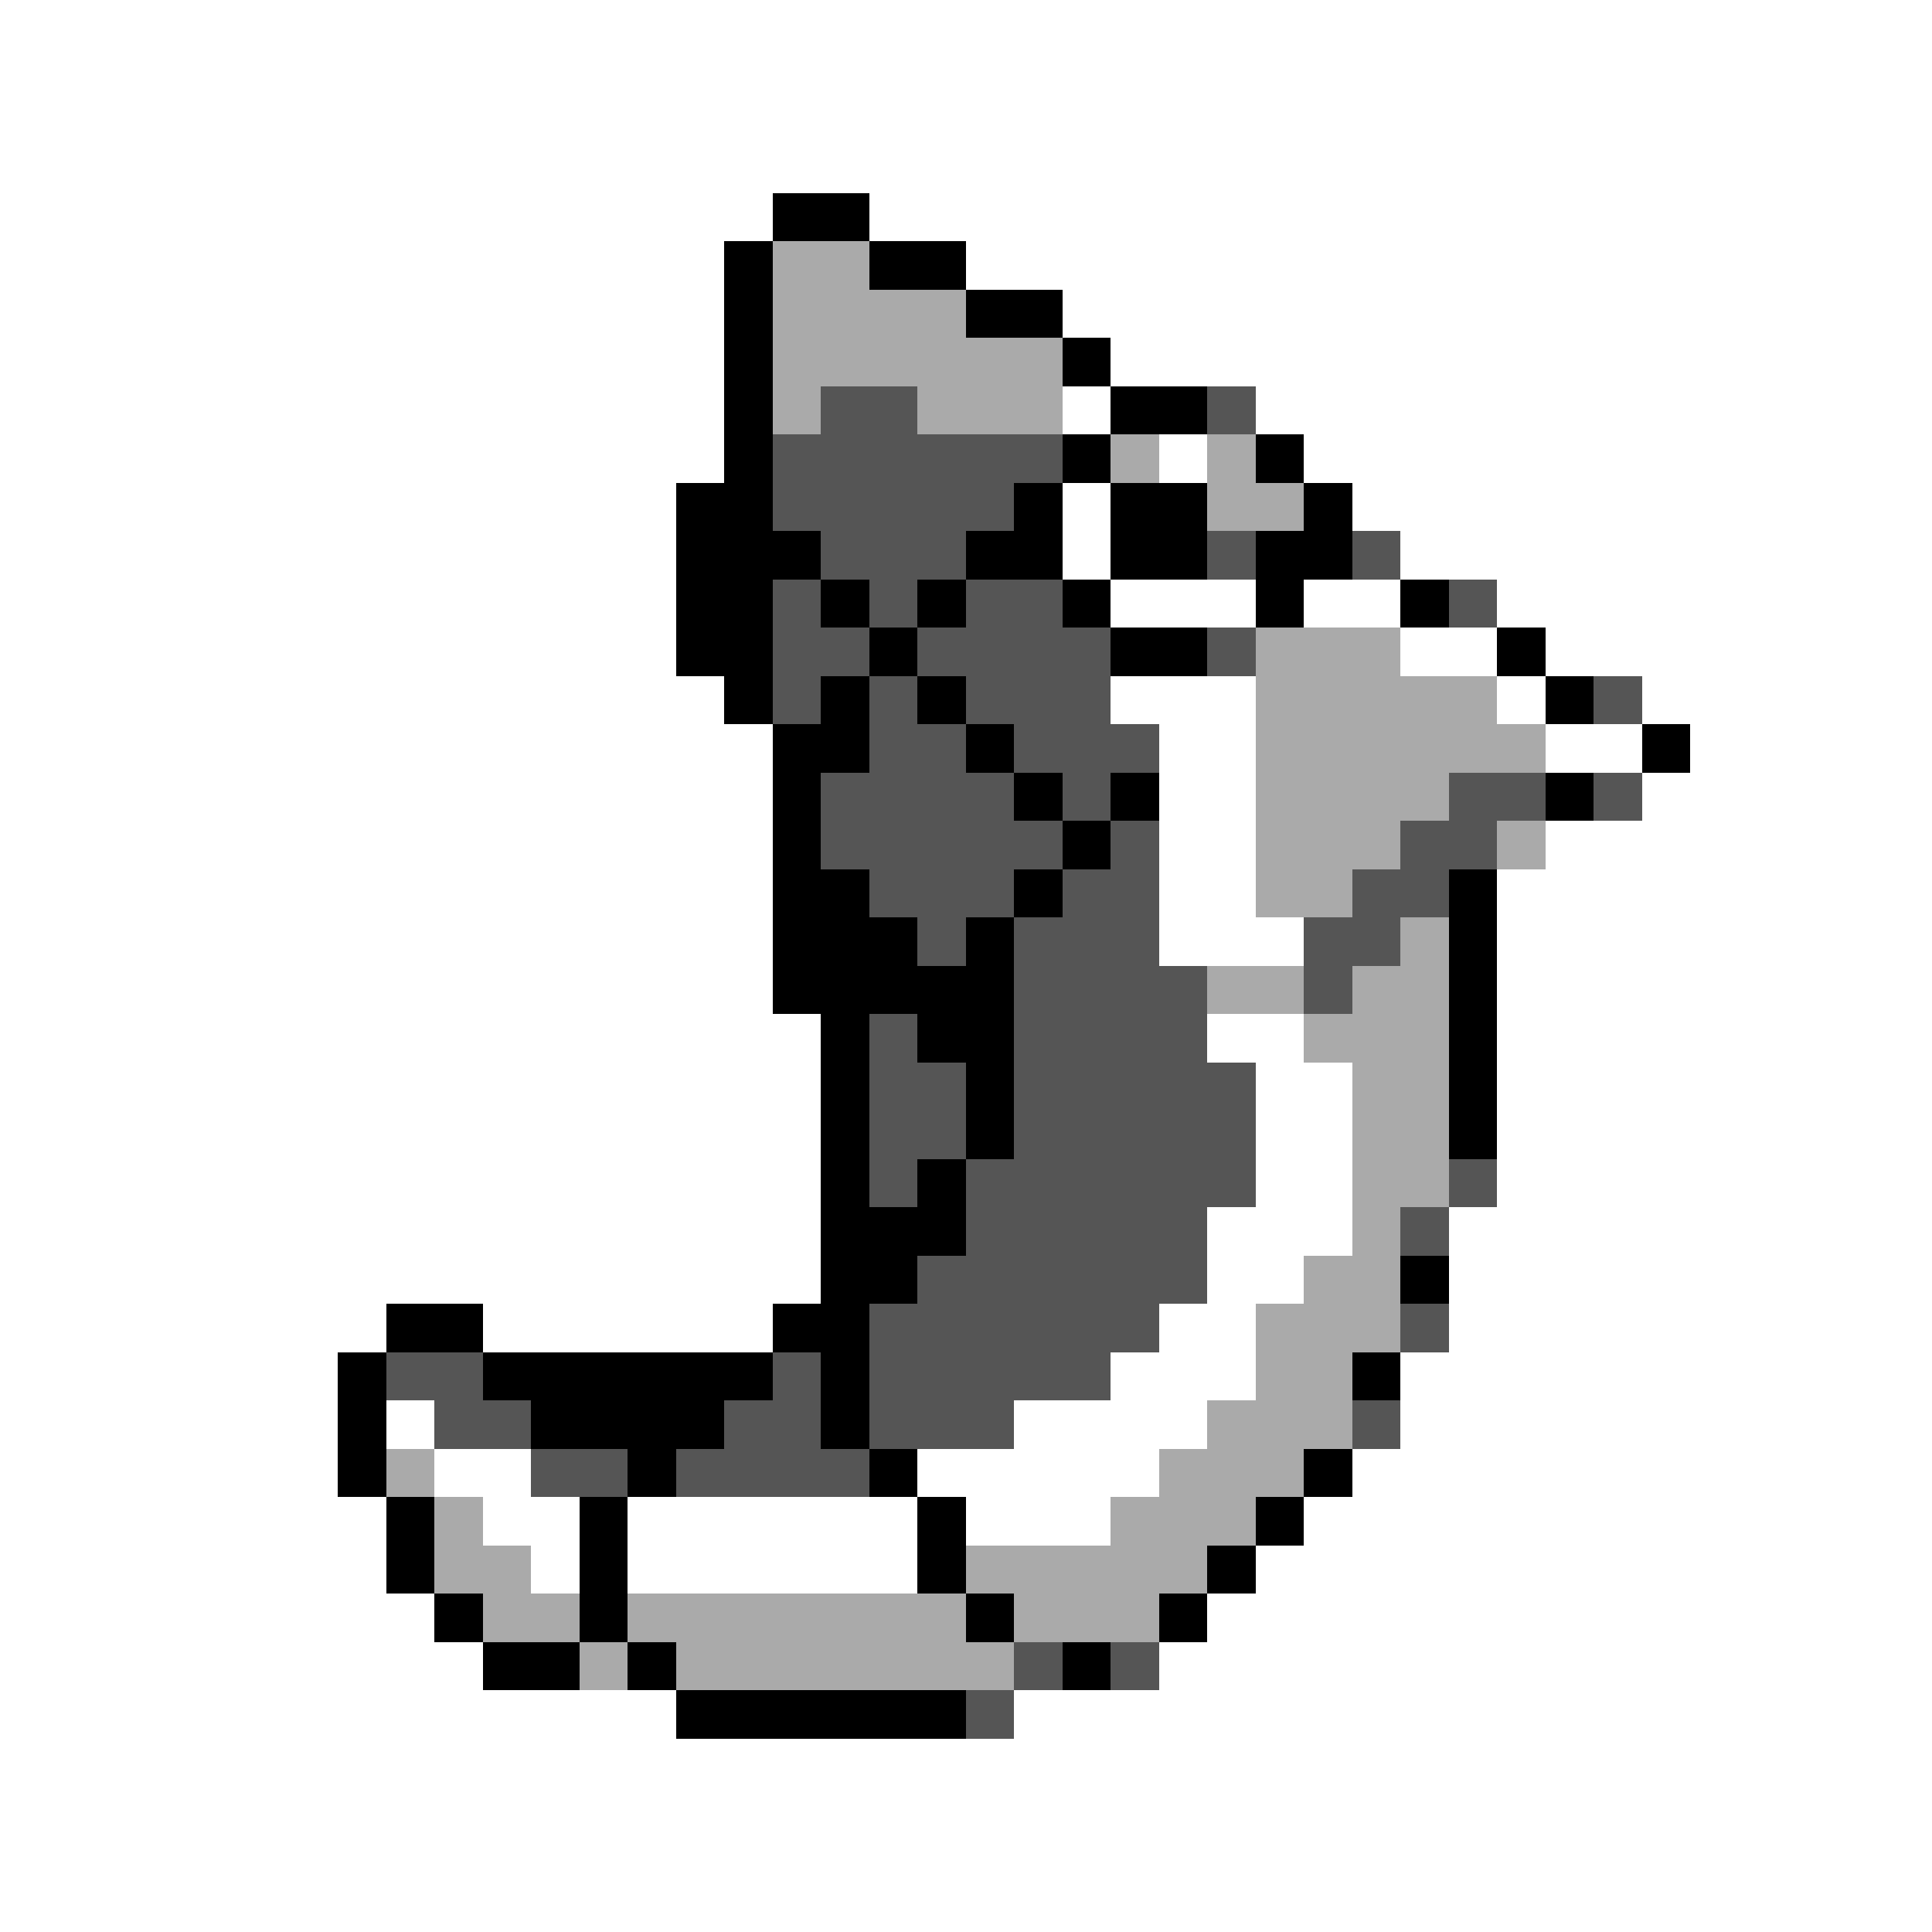 <svg xmlns="http://www.w3.org/2000/svg" viewBox="0 -0.5 40 40" shape-rendering="crispEdges">
<rect x="0" y="-0.5" width="40" height="40" fill="#808080" stroke="none"/>
<path stroke="#ffffff" d="M0 0h40M0 1h40M0 2h40M0 3h40M0 4h16M18 4h22M0 5h15M20 5h20M0 6h15M22 6h18M0 7h15M23 7h17M0 8h15M22 8h1M26 8h14M0 9h15M24 9h1M27 9h13M0 10h14M22 10h1M28 10h12M0 11h14M22 11h1M29 11h11M0 12h14M23 12h3M27 12h2M31 12h9M0 13h14M29 13h2M32 13h8M0 14h15M23 14h3M31 14h1M34 14h6M0 15h16M24 15h2M32 15h2M35 15h5M0 16h16M24 16h2M34 16h6M0 17h16M24 17h2M32 17h8M0 18h16M24 18h2M31 18h9M0 19h16M24 19h3M31 19h9M0 20h16M31 20h9M0 21h17M25 21h2M31 21h9M0 22h17M26 22h2M31 22h9M0 23h17M26 23h2M31 23h9M0 24h17M26 24h2M31 24h9M0 25h17M25 25h3M30 25h10M0 26h17M25 26h2M30 26h10M0 27h8M10 27h6M24 27h2M30 27h10M0 28h7M23 28h3M29 28h11M0 29h7M8 29h1M21 29h4M29 29h11M0 30h7M9 30h2M19 30h5M28 30h12M0 31h8M10 31h2M13 31h6M20 31h3M27 31h13M0 32h8M11 32h1M13 32h6M26 32h14M0 33h9M25 33h15M0 34h10M24 34h16M0 35h14M21 35h19M0 36h40M0 37h40M0 38h40M0 39h40" />
<path stroke="#000000" d="M16 4h2M15 5h1M18 5h2M15 6h1M20 6h2M15 7h1M22 7h1M15 8h1M23 8h2M15 9h1M22 9h1M26 9h1M14 10h2M21 10h1M23 10h2M27 10h1M14 11h3M20 11h2M23 11h2M26 11h2M14 12h2M17 12h1M19 12h1M22 12h1M26 12h1M29 12h1M14 13h2M18 13h1M23 13h2M31 13h1M15 14h1M17 14h1M19 14h1M32 14h1M16 15h2M20 15h1M34 15h1M16 16h1M21 16h1M23 16h1M32 16h1M16 17h1M22 17h1M16 18h2M21 18h1M30 18h1M16 19h3M20 19h1M30 19h1M16 20h5M30 20h1M17 21h1M19 21h2M30 21h1M17 22h1M20 22h1M30 22h1M17 23h1M20 23h1M30 23h1M17 24h1M19 24h1M17 25h3M17 26h2M29 26h1M8 27h2M16 27h2M7 28h1M10 28h6M17 28h1M28 28h1M7 29h1M11 29h4M17 29h1M7 30h1M13 30h1M18 30h1M27 30h1M8 31h1M12 31h1M19 31h1M26 31h1M8 32h1M12 32h1M19 32h1M25 32h1M9 33h1M12 33h1M20 33h1M24 33h1M10 34h2M13 34h1M22 34h1M14 35h6" />
<path stroke="#aaaaaa" d="M16 5h2M16 6h4M16 7h6M16 8h1M19 8h3M23 9h1M25 9h1M25 10h2M26 13h3M26 14h5M26 15h6M26 16h4M26 17h3M31 17h1M26 18h2M29 19h1M25 20h2M28 20h2M27 21h3M28 22h2M28 23h2M28 24h2M28 25h1M27 26h2M26 27h3M26 28h2M25 29h3M8 30h1M24 30h3M9 31h1M23 31h3M9 32h2M20 32h5M10 33h2M13 33h7M21 33h3M12 34h1M14 34h7" />
<path stroke="#555555" d="M17 8h2M25 8h1M16 9h6M16 10h5M17 11h3M25 11h1M28 11h1M16 12h1M18 12h1M20 12h2M30 12h1M16 13h2M19 13h4M25 13h1M16 14h1M18 14h1M20 14h3M33 14h1M18 15h2M21 15h3M17 16h4M22 16h1M30 16h2M33 16h1M17 17h5M23 17h1M29 17h2M18 18h3M22 18h2M28 18h2M19 19h1M21 19h3M27 19h2M21 20h4M27 20h1M18 21h1M21 21h4M18 22h2M21 22h5M18 23h2M21 23h5M18 24h1M20 24h6M30 24h1M20 25h5M29 25h1M19 26h6M18 27h6M29 27h1M8 28h2M16 28h1M18 28h5M9 29h2M15 29h2M18 29h3M28 29h1M11 30h2M14 30h4M21 34h1M23 34h1M20 35h1" />
</svg>